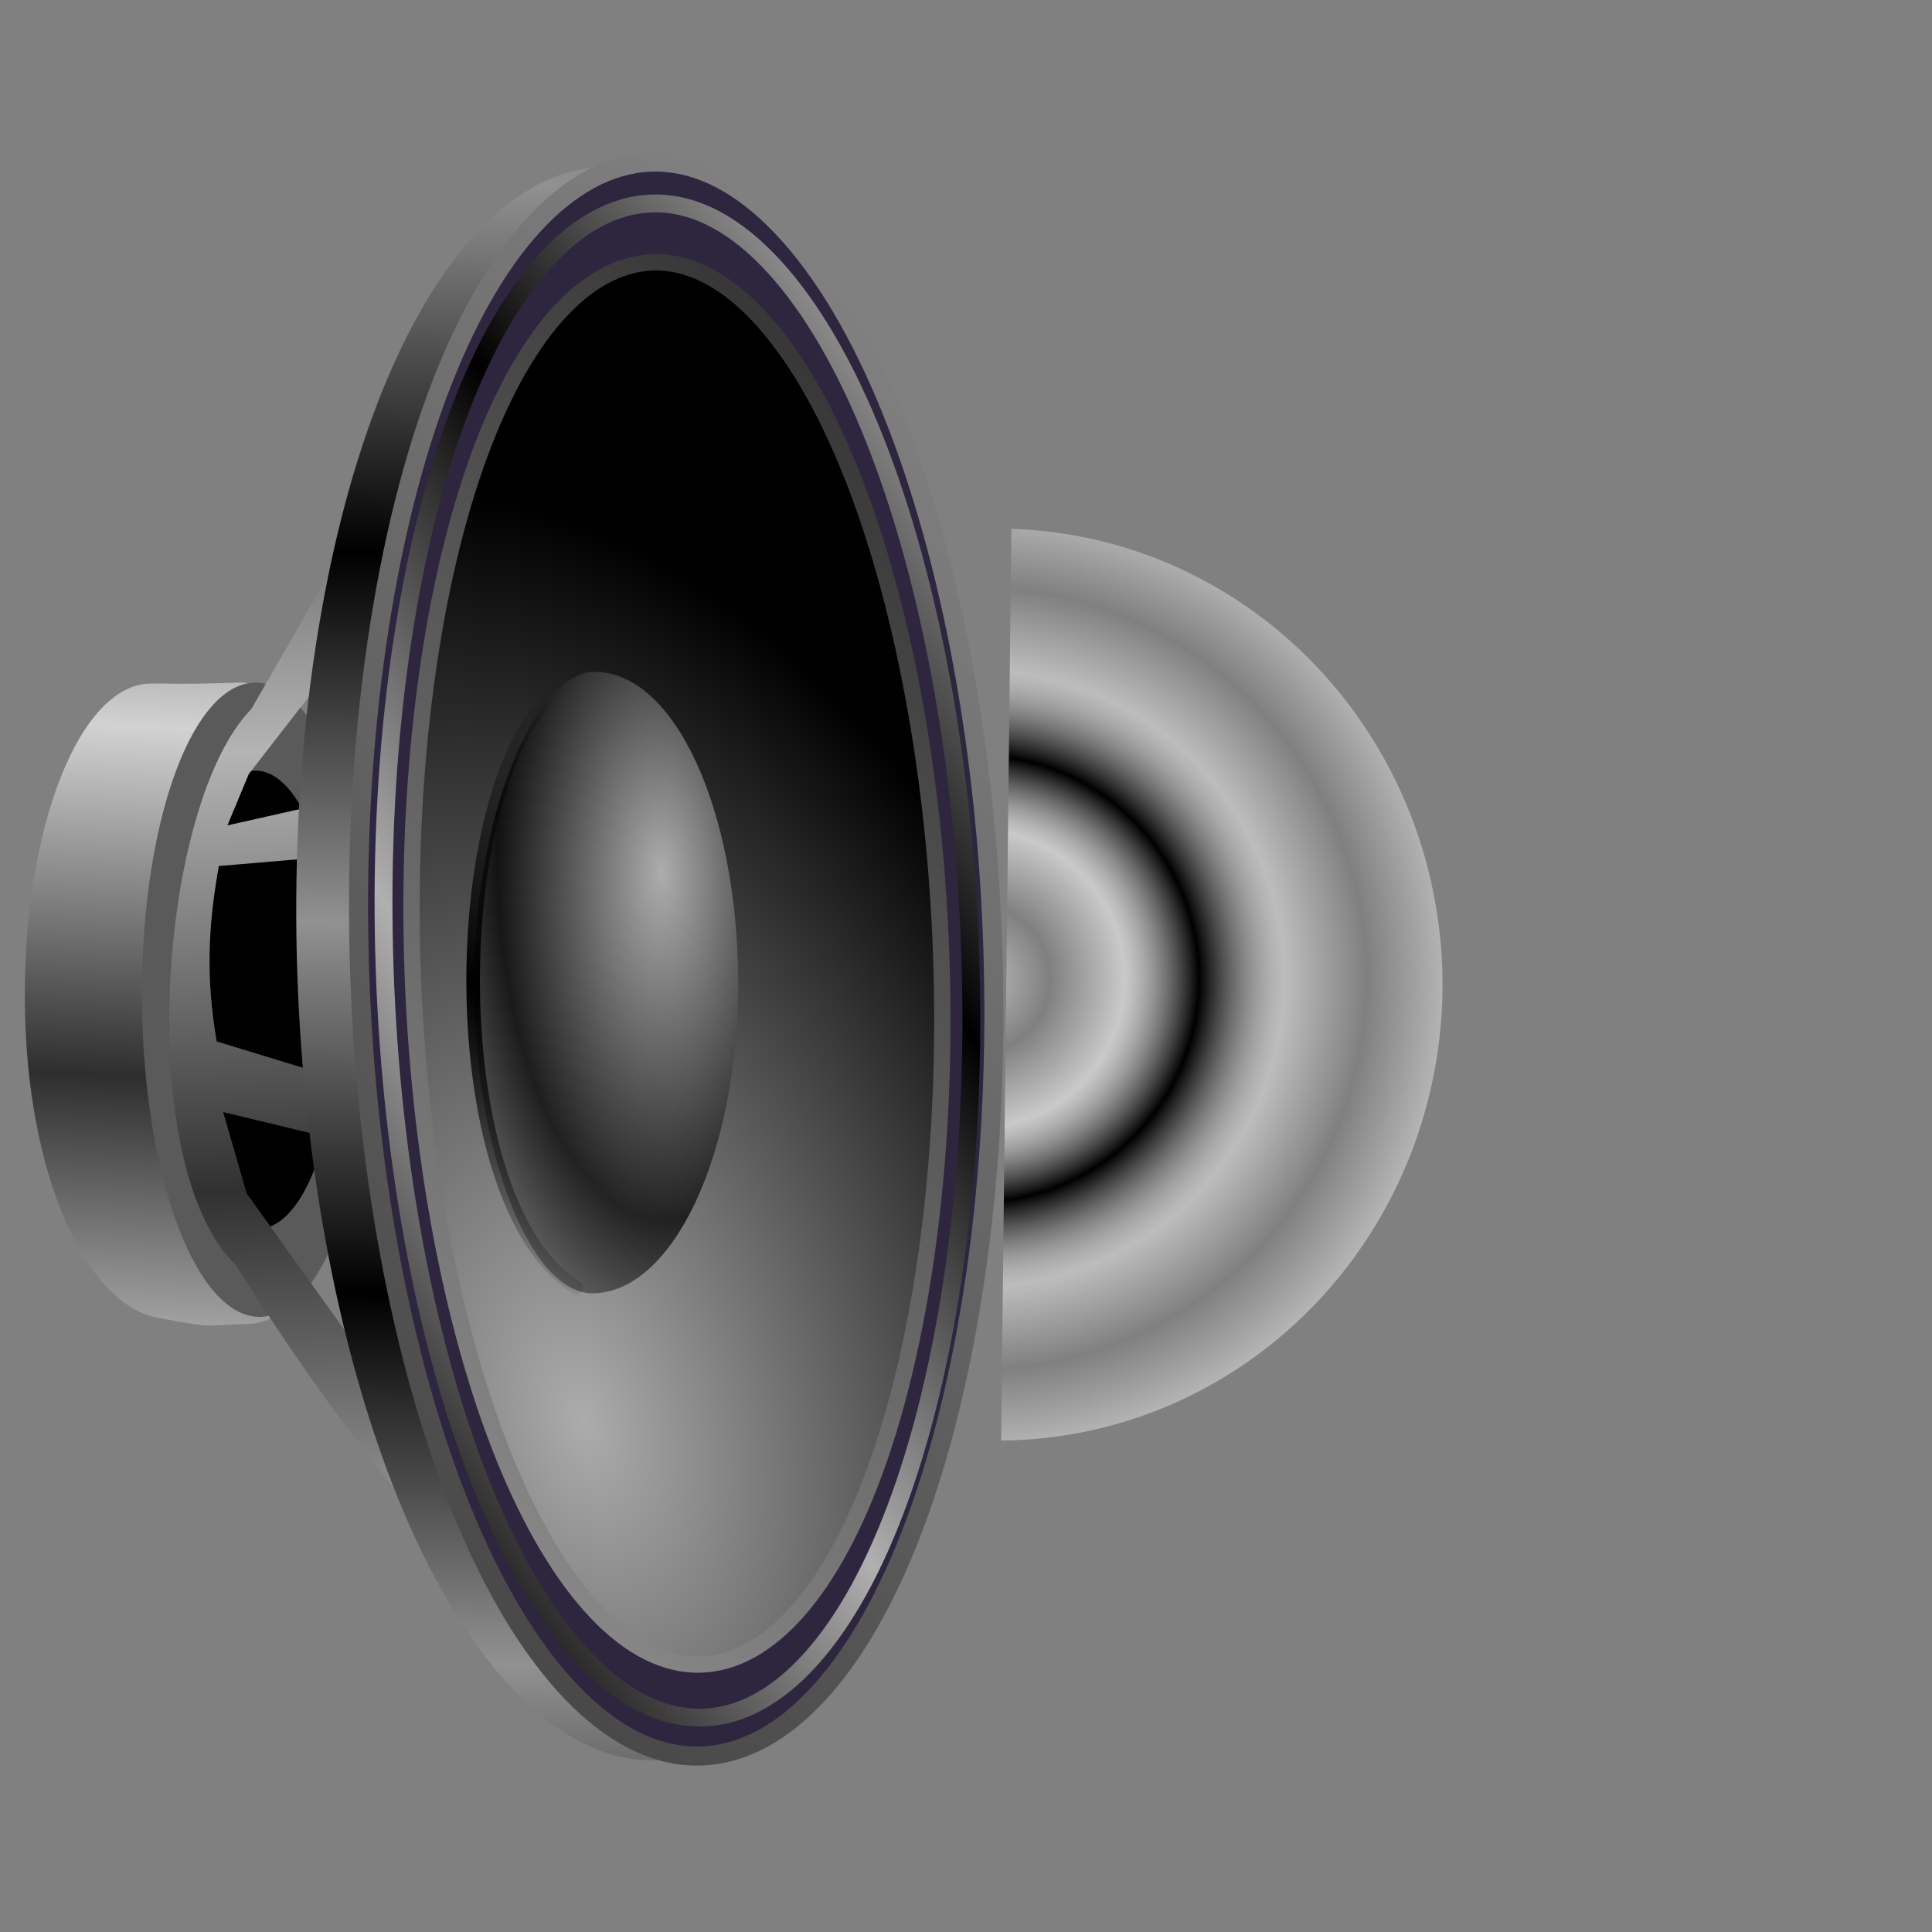<?xml version="1.0" encoding="UTF-8" standalone="no"?>
<!-- Created with Inkscape (http://www.inkscape.org/) -->

<svg
   xmlns:dc="http://purl.org/dc/elements/1.1/"
   xmlns:cc="http://creativecommons.org/ns#"
   xmlns:rdf="http://www.w3.org/1999/02/22-rdf-syntax-ns#"
   xmlns:svg="http://www.w3.org/2000/svg"
   xmlns="http://www.w3.org/2000/svg"
   xmlns:xlink="http://www.w3.org/1999/xlink"
   xmlns:sodipodi="http://sodipodi.sourceforge.net/DTD/sodipodi-0.dtd"
   xmlns:inkscape="http://www.inkscape.org/namespaces/inkscape"
   id="svg2"
   sodipodi:version="0.32"
   inkscape:version="0.91 r13725"
   width="256"
   height="256"
   version="1.0"
   sodipodi:docname="audio-volume-low.svg"
   inkscape:output_extension="org.inkscape.output.svg.inkscape">
  <rect width="100%" height="100%" fill="#808080" stroke="none"/>
  <sodipodi:namedview
     inkscape:window-height="1056"
     inkscape:window-width="1920"
     inkscape:pageshadow="2"
     inkscape:pageopacity="0"
     guidetolerance="10.0"
     gridtolerance="10.0"
     objecttolerance="10.0"
     borderopacity="1.0"
     bordercolor="#666666"
     pagecolor="#ffffff"
     id="base"
     width="256px"
     height="256px"
     inkscape:zoom="3.2734375"
     inkscape:cx="128"
     inkscape:cy="128"
     inkscape:window-x="0"
     inkscape:window-y="0"
     inkscape:current-layer="svg2"
     showgrid="false"
     inkscape:window-maximized="1" />
  <defs
     id="defs5">
    <linearGradient
       id="linearGradient3622">
      <stop
         style="stop-color:#fdfdfd;stop-opacity:0.505;"
         offset="0"
         id="stop3624" />
      <stop
         id="stop3361"
         offset="0.08"
         style="stop-color:#fdfdfd;stop-opacity:0;" />
      <stop
         id="stop3273"
         offset="0.16"
         style="stop-color:#fdfdfd;stop-opacity:0.588;" />
      <stop
         style="stop-color:#000000;stop-opacity:1;"
         offset="0.24"
         id="stop3275" />
      <stop
         id="stop3277"
         offset="0.332"
         style="stop-color:#fdfdfd;stop-opacity:0.484;" />
      <stop
         style="stop-color:#ffffff;stop-opacity:0;"
         offset="0.42"
         id="stop3357" />
      <stop
         id="stop3636"
         offset="0.509"
         style="stop-color:#fdfdfd;stop-opacity:0.445;" />
      <stop
         style="stop-color:#000000;stop-opacity:1;"
         offset="0.592"
         id="stop3638" />
      <stop
         id="stop3630"
         offset="0.687"
         style="stop-color:#fdfdfd;stop-opacity:0.505;" />
      <stop
         style="stop-color:#fdfdfd;stop-opacity:0;"
         offset="0.769"
         id="stop3359" />
      <stop
         style="stop-color:#fdfdfd;stop-opacity:0.522;"
         offset="0.85"
         id="stop3632" />
      <stop
         id="stop3634"
         offset="0.935"
         style="stop-color:#000000;stop-opacity:1;" />
      <stop
         style="stop-color:#fdfdfd;stop-opacity:0.511;"
         offset="1"
         id="stop3626" />
    </linearGradient>
    <inkscape:perspective
       sodipodi:type="inkscape:persp3d"
       inkscape:vp_x="0 : 128 : 1"
       inkscape:vp_y="0 : 1000 : 0"
       inkscape:vp_z="256 : 128 : 1"
       inkscape:persp3d-origin="128 : 85.333333 : 1"
       id="perspective92" />
    <linearGradient
       inkscape:collect="always"
       id="linearGradient3389">
      <stop
         style="stop-color:#000000;stop-opacity:1;"
         offset="0"
         id="stop3391" />
      <stop
         style="stop-color:#ffffff;stop-opacity:1"
         offset="1"
         id="stop3393" />
    </linearGradient>
    <linearGradient
       id="linearGradient3191"
       inkscape:collect="always">
      <stop
         offset="0"
         style="stop-color:#000000;stop-opacity:1;"
         id="stop3193" />
      <stop
         offset="1"
         style="stop-color:#ffe9e9;stop-opacity:1"
         id="stop3195" />
    </linearGradient>
    <linearGradient
       id="linearGradient3187"
       inkscape:collect="always">
      <stop
         offset="0"
         style="stop-color:#000000;stop-opacity:1"
         id="stop3189" />
      <stop
         offset="1"
         style="stop-color:#d4d4d4;stop-opacity:1"
         id="stop3191" />
    </linearGradient>
    <linearGradient
       id="linearGradient3168"
       inkscape:collect="always">
      <stop
         offset="0"
         style="stop-color:#d4d4d4;stop-opacity:1"
         id="stop3170" />
      <stop
         offset="1"
         style="stop-color:#000000;stop-opacity:1"
         id="stop3172" />
    </linearGradient>
    <linearGradient
       id="linearGradient3152">
      <stop
         offset="0"
         style="stop-color:#ffffff;stop-opacity:0;"
         id="stop3154" />
      <stop
         offset="0.5"
         style="stop-color:#ffffff;stop-opacity:1;"
         id="stop3160" />
      <stop
         offset="0.75"
         style="stop-color:#000000;stop-opacity:1;"
         id="stop3162" />
      <stop
         offset="1"
         style="stop-color:#ffffff;stop-opacity:1;"
         id="stop3156" />
    </linearGradient>
    <linearGradient
       id="linearGradient3144"
       inkscape:collect="always">
      <stop
         offset="0"
         style="stop-color:#000000;stop-opacity:1"
         id="stop3146" />
      <stop
         offset="1"
         style="stop-color:#8f9099;stop-opacity:1"
         id="stop3148" />
    </linearGradient>
    <linearGradient
       id="linearGradient3212"
       spreadMethod="reflect"
       gradientUnits="userSpaceOnUse"
       inkscape:collect="always"
       x1="9.582"
       x2="9.651"
       xlink:href="#linearGradient3187"
       gradientTransform="matrix(1,0,0,0.991,-3.833,0.342)"
       y1="19.919"
       y2="12.322" />
    <linearGradient
       id="linearGradient3214"
       spreadMethod="reflect"
       gradientUnits="userSpaceOnUse"
       inkscape:collect="always"
       x1="13.279"
       x2="11.978"
       xlink:href="#linearGradient3187"
       gradientTransform="matrix(1,0,0,0.991,-3.696,0.342)"
       y1="22.128"
       y2="7.282" />
    <linearGradient
       id="linearGradient3216"
       spreadMethod="reflect"
       gradientUnits="userSpaceOnUse"
       inkscape:collect="always"
       x1="9.582"
       x2="9.651"
       xlink:href="#linearGradient3187"
       gradientTransform="matrix(1,0,0,0.889,0,2.122)"
       y1="19.919"
       y2="12.322" />
    <linearGradient
       id="linearGradient2200"
       spreadMethod="reflect"
       gradientUnits="userSpaceOnUse"
       inkscape:collect="always"
       x1="9.582"
       x2="9.651"
       xlink:href="#linearGradient3187"
       gradientTransform="matrix(7.393,0,0,6.575,20.299,21.154)"
       y1="19.919"
       y2="12.322" />
    <linearGradient
       id="linearGradient2203"
       spreadMethod="reflect"
       gradientUnits="userSpaceOnUse"
       inkscape:collect="always"
       x1="13.279"
       x2="11.978"
       xlink:href="#linearGradient3187"
       gradientTransform="matrix(7.393,0,0,7.33,-7.026,7.997)"
       y1="22.128"
       y2="7.282" />
    <linearGradient
       id="linearGradient2206"
       spreadMethod="reflect"
       gradientUnits="userSpaceOnUse"
       inkscape:collect="always"
       x1="9.582"
       x2="9.651"
       xlink:href="#linearGradient3187"
       gradientTransform="matrix(7.393,0,0,7.33,-8.038,7.997)"
       y1="19.919"
       y2="12.322" />
    <linearGradient
       id="linearGradient2213"
       spreadMethod="reflect"
       gradientUnits="userSpaceOnUse"
       inkscape:collect="always"
       x1="9.582"
       x2="9.651"
       xlink:href="#linearGradient3187"
       gradientTransform="matrix(7.393,0,0,7.33,-8.038,7.997)"
       y1="19.919"
       y2="12.322" />
    <linearGradient
       id="linearGradient2215"
       spreadMethod="reflect"
       gradientUnits="userSpaceOnUse"
       inkscape:collect="always"
       x1="13.279"
       x2="11.978"
       xlink:href="#linearGradient3187"
       gradientTransform="matrix(7.393,0,0,7.33,-7.026,7.997)"
       y1="22.128"
       y2="7.282" />
    <linearGradient
       id="linearGradient2217"
       spreadMethod="reflect"
       gradientUnits="userSpaceOnUse"
       inkscape:collect="always"
       x1="9.582"
       x2="9.651"
       xlink:href="#linearGradient3187"
       gradientTransform="matrix(7.393,0,0,6.575,20.299,21.154)"
       y1="19.919"
       y2="12.322" />
    <linearGradient
       id="linearGradient3200"
       spreadMethod="reflect"
       gradientUnits="userSpaceOnUse"
       inkscape:collect="always"
       x1="9.582"
       x2="9.651"
       xlink:href="#linearGradient3187"
       gradientTransform="matrix(7.393,0,0,6.575,-112.057,5.121)"
       y1="19.919"
       y2="12.322" />
    <linearGradient
       id="linearGradient3203"
       spreadMethod="reflect"
       gradientUnits="userSpaceOnUse"
       inkscape:collect="always"
       x1="13.279"
       x2="11.978"
       xlink:href="#linearGradient3187"
       gradientTransform="matrix(7.393,0,0,7.33,-139.383,-8.036)"
       y1="22.128"
       y2="7.282" />
    <linearGradient
       id="linearGradient3206"
       spreadMethod="reflect"
       gradientUnits="userSpaceOnUse"
       inkscape:collect="always"
       x1="9.582"
       x2="9.651"
       xlink:href="#linearGradient3187"
       gradientTransform="matrix(7.393,0,0,7.33,-140.395,-8.036)"
       y1="19.919"
       y2="12.322" />
    <linearGradient
       id="linearGradient3210"
       spreadMethod="reflect"
       gradientUnits="userSpaceOnUse"
       inkscape:collect="always"
       x1="14.607"
       x2="14.56"
       xlink:href="#linearGradient3187"
       gradientTransform="matrix(7.393,0,0,6.575,-112.057,5.121)"
       y1="24.129"
       y2="7.127" />
    <linearGradient
       y2="1061.341"
       x2="345.053"
       y1="1061.341"
       x1="-35.432"
       gradientTransform="matrix(0.582,0,0,0.587,17.52,14.877)"
       gradientUnits="userSpaceOnUse"
       id="linearGradient2788"
       xlink:href="#shadow100to0"
       inkscape:collect="always" />
    <linearGradient
       y2="369.702"
       x2="216.975"
       y1="326.978"
       x1="174.891"
       gradientTransform="matrix(4.921,0,0,4.967,-838.423,-1607.605)"
       gradientUnits="userSpaceOnUse"
       id="linearGradient2785"
       xlink:href="#linearGradient2796"
       inkscape:collect="always" />
    <radialGradient
       r="21.967"
       fy="361.266"
       fx="203.897"
       cy="361.449"
       cx="203.897"
       gradientTransform="matrix(4.921,0,0,4.967,-838.423,-1607.605)"
       gradientUnits="userSpaceOnUse"
       id="radialGradient2783"
       xlink:href="#linearGradient2790"
       inkscape:collect="always" />
    <radialGradient
       r="166.474"
       fy="391.475"
       fx="124.572"
       cy="391.475"
       cx="123.887"
       gradientTransform="matrix(0.599,0.189,-9.364984e-2,0.297,92.42,27.929)"
       gradientUnits="userSpaceOnUse"
       id="radialGradient2779"
       xlink:href="#light90to0"
       inkscape:collect="always" />
    <radialGradient
       r="166.474"
       fy="391.475"
       fx="124.572"
       cy="391.475"
       cx="123.887"
       gradientTransform="matrix(0.122,3.810853e-2,-1.902976e-2,5.970293e-2,186.698,273.603)"
       gradientUnits="userSpaceOnUse"
       id="radialGradient1915"
       xlink:href="#light90to0"
       inkscape:collect="always" />
    <linearGradient
       y2="1061.341"
       x2="345.053"
       y1="1061.341"
       x1="-35.432"
       gradientTransform="matrix(0.118,0,0,0.118,171.478,270.975)"
       gradientUnits="userSpaceOnUse"
       id="linearGradient3775"
       xlink:href="#shadow100to0"
       inkscape:collect="always" />
    <linearGradient
       id="shadow100to0">
      <stop
         style="stop-color:#000000;stop-opacity:1;"
         offset="0"
         id="stop3425" />
      <stop
         style="stop-color:#000000;stop-opacity:0;"
         offset="1"
         id="stop3426" />
    </linearGradient>
    <radialGradient
       r="21.967"
       fy="361.266"
       fx="203.897"
       cy="361.449"
       cx="203.897"
       gradientTransform="matrix(1,0,0,1,-2.451,-55.661)"
       gradientUnits="userSpaceOnUse"
       id="radialGradient3777"
       xlink:href="#greantodarkgrean"
       inkscape:collect="always" />
    <linearGradient
       id="greantodarkgrean">
      <stop
         style="stop-color:#00ff01;stop-opacity:1;"
         offset="0"
         id="stop5123" />
      <stop
         style="stop-color:#15980f;stop-opacity:1;"
         offset="1"
         id="stop5124" />
    </linearGradient>
    <linearGradient
       y2="369.702"
       x2="216.975"
       y1="326.978"
       x1="174.891"
       gradientTransform="matrix(1,0,0,1,-2.451,-55.661)"
       gradientUnits="userSpaceOnUse"
       id="linearGradient3779"
       xlink:href="#greandraktoblack"
       inkscape:collect="always" />
    <linearGradient
       id="greandraktoblack">
      <stop
         style="stop-color:#007c00;stop-opacity:1;"
         offset="0"
         id="stop7328" />
      <stop
         style="stop-color:#025a00;stop-opacity:1;"
         offset="1"
         id="stop7329" />
    </linearGradient>
    <linearGradient
       y2="346.104"
       x2="183.384"
       y1="18.164"
       x1="183.384"
       gradientUnits="userSpaceOnUse"
       id="linearGradient3781"
       xlink:href="#light90to0"
       inkscape:collect="always" />
    <linearGradient
       id="light90to0">
      <stop
         style="stop-color:#ffffff;stop-opacity:0.902;"
         offset="0"
         id="stop1890" />
      <stop
         style="stop-color:#ffffff;stop-opacity:0;"
         offset="1"
         id="stop1892" />
    </linearGradient>
    <radialGradient
       r="166.474"
       fy="391.475"
       fx="124.572"
       cy="391.475"
       cx="123.887"
       gradientTransform="matrix(0.184,0,0,7.817184e-2,171.134,270.84)"
       gradientUnits="userSpaceOnUse"
       id="radialGradient3783"
       xlink:href="#light90to0"
       inkscape:collect="always" />
    <linearGradient
       id="linearGradient2790">
      <stop
         id="stop2792"
         offset="0"
         style="stop-color:#ff0012;stop-opacity:1" />
      <stop
         id="stop2794"
         offset="1"
         style="stop-color:#980f17;stop-opacity:1" />
    </linearGradient>
    <linearGradient
       id="linearGradient2796">
      <stop
         id="stop2798"
         offset="0"
         style="stop-color:#7c0100;stop-opacity:1" />
      <stop
         id="stop2800"
         offset="1"
         style="stop-color:#5a0005;stop-opacity:1" />
    </linearGradient>
    <inkscape:perspective
       id="perspective2715"
       inkscape:persp3d-origin="128 : 85.333333 : 1"
       inkscape:vp_z="256 : 128 : 1"
       inkscape:vp_y="0 : 1000 : 0"
       inkscape:vp_x="0 : 128 : 1"
       sodipodi:type="inkscape:persp3d" />
    <linearGradient
       inkscape:collect="always"
       xlink:href="#linearGradient3187"
       id="linearGradient2789"
       gradientUnits="userSpaceOnUse"
       gradientTransform="matrix(7.393,0,0,7.33,-140.395,-8.036)"
       spreadMethod="reflect"
       x1="9.582"
       y1="19.919"
       x2="9.651"
       y2="12.322" />
    <linearGradient
       inkscape:collect="always"
       xlink:href="#linearGradient3187"
       id="linearGradient2791"
       gradientUnits="userSpaceOnUse"
       gradientTransform="matrix(7.393,0,0,7.33,-139.383,-8.036)"
       spreadMethod="reflect"
       x1="13.279"
       y1="22.128"
       x2="11.978"
       y2="7.282" />
    <linearGradient
       inkscape:collect="always"
       xlink:href="#linearGradient3187"
       id="linearGradient2793"
       gradientUnits="userSpaceOnUse"
       gradientTransform="matrix(7.393,0,0,6.575,-112.057,5.121)"
       spreadMethod="reflect"
       x1="9.582"
       y1="19.919"
       x2="9.651"
       y2="12.322" />
    <linearGradient
       inkscape:collect="always"
       xlink:href="#linearGradient3187"
       id="linearGradient2795"
       gradientUnits="userSpaceOnUse"
       gradientTransform="matrix(7.393,0,0,6.575,-112.057,5.121)"
       spreadMethod="reflect"
       x1="14.607"
       y1="24.129"
       x2="14.56"
       y2="7.127" />
    <radialGradient
       inkscape:collect="always"
       xlink:href="#linearGradient3191"
       id="radialGradient2797"
       gradientUnits="userSpaceOnUse"
       gradientTransform="matrix(0.829,2.0806642e-2,-5.9534478e-2,2.371,143.089,-174.728)"
       spreadMethod="reflect"
       cx="-46.17"
       cy="128.297"
       fx="-46.17"
       fy="128.297"
       r="30.406" />
    <linearGradient
       inkscape:collect="always"
       xlink:href="#linearGradient3191"
       id="linearGradient2799"
       gradientUnits="userSpaceOnUse"
       gradientTransform="translate(-1.965,-0.983)"
       spreadMethod="reflect"
       x1="96.307"
       y1="144.952"
       x2="96.307"
       y2="107.608" />
    <radialGradient
       inkscape:collect="always"
       xlink:href="#linearGradient3144"
       id="radialGradient2801"
       gradientUnits="userSpaceOnUse"
       gradientTransform="matrix(1.584,1.8764931e-2,-4.3393051e-2,3.664,-2.775,-41.129)"
       spreadMethod="reflect"
       cx="6.421"
       cy="15.613"
       fx="6.421"
       fy="15.613"
       r="4.709" />
    <radialGradient
       inkscape:collect="always"
       xlink:href="#linearGradient3152"
       id="radialGradient2803"
       gradientUnits="userSpaceOnUse"
       gradientTransform="matrix(0.899,1.949476e-8,-6.4030099e-8,2.954,0.953,-29.953)"
       spreadMethod="reflect"
       cx="9.997"
       cy="15.329"
       fx="9.997"
       fy="15.329"
       r="4.688" />
    <radialGradient
       inkscape:collect="always"
       xlink:href="#linearGradient3168"
       id="radialGradient2805"
       gradientUnits="userSpaceOnUse"
       gradientTransform="matrix(-0.481,-8.7224928e-3,1.9178126e-2,-1.059,14.872,31.625)"
       spreadMethod="reflect"
       cx="9.013"
       cy="15.618"
       fx="9.013"
       fy="15.618"
       r="4.709" />
    <radialGradient
       inkscape:collect="always"
       xlink:href="#linearGradient3622"
       id="radialGradient3628"
       cx="297.856"
       cy="153.795"
       fx="297.856"
       fy="153.795"
       r="117.293"
       gradientUnits="userSpaceOnUse" />
    <linearGradient
       spreadMethod="reflect"
       gradientUnits="userSpaceOnUse"
       y2="86.631"
       x2="92.471"
       y1="158.234"
       x1="92.471"
       id="linearGradient3326"
       xlink:href="#linearGradient3389"
       inkscape:collect="always" />
    <linearGradient
       gradientTransform="matrix(0.754,0,0,1,4.433,0)"
       spreadMethod="reflect"
       gradientUnits="userSpaceOnUse"
       y2="91.741"
       x2="40.882"
       y1="146.329"
       x1="40.882"
       id="linearGradient3315"
       xlink:href="#linearGradient3389"
       inkscape:collect="always" />
    <radialGradient
       r="117.293"
       fy="153.795"
       fx="297.856"
       cy="153.795"
       cx="297.856"
       gradientUnits="userSpaceOnUse"
       id="radialGradient2517"
       xlink:href="#linearGradient3622"
       inkscape:collect="always" />
    <inkscape:perspective
       sodipodi:type="inkscape:persp3d"
       inkscape:vp_x="0 : 128 : 1"
       inkscape:vp_y="0 : 1000 : 0"
       inkscape:vp_z="256 : 128 : 1"
       inkscape:persp3d-origin="128 : 85.333333 : 1"
       id="perspective3202" />
    <linearGradient
       id="linearGradient3196">
      <stop
         style="stop-color:#7c0100;stop-opacity:1"
         offset="0"
         id="stop3198" />
      <stop
         style="stop-color:#5a0005;stop-opacity:1"
         offset="1"
         id="stop3200" />
    </linearGradient>
    <linearGradient
       id="linearGradient3189">
      <stop
         style="stop-color:#ff0012;stop-opacity:1"
         offset="0"
         id="stop3192" />
      <stop
         style="stop-color:#980f17;stop-opacity:1"
         offset="1"
         id="stop3194" />
    </linearGradient>
    <radialGradient
       inkscape:collect="always"
       xlink:href="#light90to0"
       id="radialGradient3187"
       gradientUnits="userSpaceOnUse"
       gradientTransform="matrix(0.184,0,0,7.817184e-2,171.134,270.84)"
       cx="123.887"
       cy="391.475"
       fx="124.572"
       fy="391.475"
       r="166.474" />
    <linearGradient
       id="linearGradient3181">
      <stop
         id="stop3183"
         offset="0"
         style="stop-color:#ffffff;stop-opacity:0.902;" />
      <stop
         id="stop3185"
         offset="1"
         style="stop-color:#ffffff;stop-opacity:0;" />
    </linearGradient>
    <linearGradient
       inkscape:collect="always"
       xlink:href="#light90to0"
       id="linearGradient3179"
       gradientUnits="userSpaceOnUse"
       x1="183.384"
       y1="18.164"
       x2="183.384"
       y2="346.104" />
    <linearGradient
       id="linearGradient3173">
      <stop
         id="stop3175"
         offset="0"
         style="stop-color:#007c00;stop-opacity:1;" />
      <stop
         id="stop3177"
         offset="1"
         style="stop-color:#025a00;stop-opacity:1;" />
    </linearGradient>
    <linearGradient
       inkscape:collect="always"
       xlink:href="#greandraktoblack"
       id="linearGradient3171"
       gradientUnits="userSpaceOnUse"
       gradientTransform="matrix(1,0,0,1,-2.451,-55.661)"
       x1="174.891"
       y1="326.978"
       x2="216.975"
       y2="369.702" />
    <linearGradient
       id="linearGradient3165">
      <stop
         id="stop3167"
         offset="0"
         style="stop-color:#00ff01;stop-opacity:1;" />
      <stop
         id="stop3169"
         offset="1"
         style="stop-color:#15980f;stop-opacity:1;" />
    </linearGradient>
    <radialGradient
       inkscape:collect="always"
       xlink:href="#greantodarkgrean"
       id="radialGradient3163"
       gradientUnits="userSpaceOnUse"
       gradientTransform="matrix(1,0,0,1,-2.451,-55.661)"
       cx="203.897"
       cy="361.449"
       fx="203.897"
       fy="361.266"
       r="21.967" />
    <linearGradient
       id="linearGradient3157">
      <stop
         id="stop3159"
         offset="0"
         style="stop-color:#000000;stop-opacity:1;" />
      <stop
         id="stop3161"
         offset="1"
         style="stop-color:#000000;stop-opacity:0;" />
    </linearGradient>
    <linearGradient
       inkscape:collect="always"
       xlink:href="#shadow100to0"
       id="linearGradient3155"
       gradientUnits="userSpaceOnUse"
       gradientTransform="matrix(0.118,0,0,0.118,171.478,270.975)"
       x1="-35.432"
       y1="1061.341"
       x2="345.053"
       y2="1061.341" />
    <radialGradient
       inkscape:collect="always"
       xlink:href="#light90to0"
       id="radialGradient3153"
       gradientUnits="userSpaceOnUse"
       gradientTransform="matrix(0.122,3.810853e-2,-1.902976e-2,5.970293e-2,186.698,273.603)"
       cx="123.887"
       cy="391.475"
       fx="124.572"
       fy="391.475"
       r="166.474" />
    <radialGradient
       inkscape:collect="always"
       xlink:href="#light90to0"
       id="radialGradient3151"
       gradientUnits="userSpaceOnUse"
       gradientTransform="matrix(0.599,0.189,-9.364984e-2,0.297,92.42,27.929)"
       cx="123.887"
       cy="391.475"
       fx="124.572"
       fy="391.475"
       r="166.474" />
    <radialGradient
       inkscape:collect="always"
       xlink:href="#linearGradient2790"
       id="radialGradient3149"
       gradientUnits="userSpaceOnUse"
       gradientTransform="matrix(4.921,0,0,4.967,-838.423,-1607.605)"
       cx="203.897"
       cy="361.449"
       fx="203.897"
       fy="361.266"
       r="21.967" />
    <linearGradient
       inkscape:collect="always"
       xlink:href="#linearGradient2796"
       id="linearGradient3147"
       gradientUnits="userSpaceOnUse"
       gradientTransform="matrix(4.921,0,0,4.967,-838.423,-1607.605)"
       x1="174.891"
       y1="326.978"
       x2="216.975"
       y2="369.702" />
    <linearGradient
       inkscape:collect="always"
       xlink:href="#shadow100to0"
       id="linearGradient3145"
       gradientUnits="userSpaceOnUse"
       gradientTransform="matrix(0.582,0,0,0.587,17.52,14.877)"
       x1="-35.432"
       y1="1061.341"
       x2="345.053"
       y2="1061.341" />
    <linearGradient
       y2="-10.851"
       x2="23.329"
       y1="-6.359"
       x1="20.52"
       spreadMethod="reflect"
       gradientUnits="userSpaceOnUse"
       id="linearGradient3143"
       xlink:href="#linearGradient3389"
       inkscape:collect="always" />
    <linearGradient
       y2="-11.92"
       x2="25.762"
       y1="-9.779"
       x1="19.451"
       spreadMethod="reflect"
       gradientUnits="userSpaceOnUse"
       id="linearGradient3141"
       xlink:href="#linearGradient3389"
       inkscape:collect="always" />
    <linearGradient
       y2="-7.69"
       x2="28.034"
       y1="-7.176"
       x1="24.316"
       spreadMethod="reflect"
       gradientUnits="userSpaceOnUse"
       id="linearGradient3139"
       xlink:href="#linearGradient3389"
       inkscape:collect="always" />
    <linearGradient
       y2="-5.771"
       x2="28.168"
       y1="-10.316"
       x1="25.519"
       spreadMethod="reflect"
       gradientUnits="userSpaceOnUse"
       id="linearGradient3137"
       xlink:href="#linearGradient3389"
       inkscape:collect="always" />
    <linearGradient
       y2="-10.583"
       x2="28.649"
       y1="-13.337"
       x1="29.611"
       spreadMethod="reflect"
       gradientUnits="userSpaceOnUse"
       id="linearGradient3135"
       xlink:href="#linearGradient3389"
       inkscape:collect="always" />
    <linearGradient
       y2="-15.556"
       x2="27.58"
       y1="-15.399"
       x1="25.065"
       spreadMethod="reflect"
       gradientUnits="userSpaceOnUse"
       id="linearGradient3133"
       xlink:href="#linearGradient3389"
       inkscape:collect="always" />
    <linearGradient
       y2="-15.61"
       x2="30.734"
       y1="-11.76"
       x1="23.3"
       spreadMethod="reflect"
       gradientUnits="userSpaceOnUse"
       id="linearGradient3131"
       xlink:href="#linearGradient3389"
       inkscape:collect="always" />
    <linearGradient
       y2="-17.695"
       x2="24.639"
       y1="-6.841"
       x1="20.754"
       spreadMethod="reflect"
       gradientUnits="userSpaceOnUse"
       id="linearGradient3129"
       xlink:href="#linearGradient3389"
       inkscape:collect="always" />
    <linearGradient
       spreadMethod="reflect"
       gradientUnits="userSpaceOnUse"
       y2="-11.92"
       x2="25.762"
       y1="-11.76"
       x1="23.3"
       id="linearGradient3127"
       xlink:href="#linearGradient3389"
       inkscape:collect="always" />
    <linearGradient
       y2="7.127"
       y1="24.129"
       gradientTransform="matrix(7.393,0,0,6.575,-112.057,5.121)"
       xlink:href="#linearGradient3187"
       x2="14.56"
       x1="14.607"
       inkscape:collect="always"
       gradientUnits="userSpaceOnUse"
       spreadMethod="reflect"
       id="linearGradient3125" />
    <linearGradient
       y2="12.322"
       y1="19.919"
       gradientTransform="matrix(7.393,0,0,7.33,-140.395,-8.036)"
       xlink:href="#linearGradient3187"
       x2="9.651"
       x1="9.582"
       inkscape:collect="always"
       gradientUnits="userSpaceOnUse"
       spreadMethod="reflect"
       id="linearGradient3123" />
    <linearGradient
       y2="7.282"
       y1="22.128"
       gradientTransform="matrix(7.393,0,0,7.33,-139.383,-8.036)"
       xlink:href="#linearGradient3187"
       x2="11.978"
       x1="13.279"
       inkscape:collect="always"
       gradientUnits="userSpaceOnUse"
       spreadMethod="reflect"
       id="linearGradient3121" />
    <linearGradient
       y2="12.322"
       y1="19.919"
       gradientTransform="matrix(7.393,0,0,6.575,-112.057,5.121)"
       xlink:href="#linearGradient3187"
       x2="9.651"
       x1="9.582"
       inkscape:collect="always"
       gradientUnits="userSpaceOnUse"
       spreadMethod="reflect"
       id="linearGradient3119" />
    <linearGradient
       y2="12.322"
       y1="19.919"
       gradientTransform="matrix(7.393,0,0,6.575,20.299,21.154)"
       xlink:href="#linearGradient3187"
       x2="9.651"
       x1="9.582"
       inkscape:collect="always"
       gradientUnits="userSpaceOnUse"
       spreadMethod="reflect"
       id="linearGradient3117" />
    <linearGradient
       y2="7.282"
       y1="22.128"
       gradientTransform="matrix(7.393,0,0,7.33,-7.026,7.997)"
       xlink:href="#linearGradient3187"
       x2="11.978"
       x1="13.279"
       inkscape:collect="always"
       gradientUnits="userSpaceOnUse"
       spreadMethod="reflect"
       id="linearGradient3115" />
    <linearGradient
       y2="12.322"
       y1="19.919"
       gradientTransform="matrix(7.393,0,0,7.33,-8.038,7.997)"
       xlink:href="#linearGradient3187"
       x2="9.651"
       x1="9.582"
       inkscape:collect="always"
       gradientUnits="userSpaceOnUse"
       spreadMethod="reflect"
       id="linearGradient3113" />
    <linearGradient
       y2="12.322"
       y1="19.919"
       gradientTransform="matrix(7.393,0,0,7.33,-8.038,7.997)"
       xlink:href="#linearGradient3187"
       x2="9.651"
       x1="9.582"
       inkscape:collect="always"
       gradientUnits="userSpaceOnUse"
       spreadMethod="reflect"
       id="linearGradient3111" />
    <linearGradient
       y2="7.282"
       y1="22.128"
       gradientTransform="matrix(7.393,0,0,7.33,-7.026,7.997)"
       xlink:href="#linearGradient3187"
       x2="11.978"
       x1="13.279"
       inkscape:collect="always"
       gradientUnits="userSpaceOnUse"
       spreadMethod="reflect"
       id="linearGradient3109" />
    <linearGradient
       y2="12.322"
       y1="19.919"
       gradientTransform="matrix(7.393,0,0,6.575,20.299,21.154)"
       xlink:href="#linearGradient3187"
       x2="9.651"
       x1="9.582"
       inkscape:collect="always"
       gradientUnits="userSpaceOnUse"
       spreadMethod="reflect"
       id="linearGradient3107" />
    <linearGradient
       y2="12.322"
       y1="19.919"
       gradientTransform="matrix(1,0,0,0.889,0,2.122)"
       xlink:href="#linearGradient3187"
       x2="9.651"
       x1="9.582"
       inkscape:collect="always"
       gradientUnits="userSpaceOnUse"
       spreadMethod="reflect"
       id="linearGradient3105" />
    <linearGradient
       y2="7.282"
       y1="22.128"
       gradientTransform="matrix(1,0,0,0.991,-3.696,0.342)"
       xlink:href="#linearGradient3187"
       x2="11.978"
       x1="13.279"
       inkscape:collect="always"
       gradientUnits="userSpaceOnUse"
       spreadMethod="reflect"
       id="linearGradient3103" />
    <linearGradient
       y2="12.322"
       y1="19.919"
       gradientTransform="matrix(1,0,0,0.991,-3.833,0.342)"
       xlink:href="#linearGradient3187"
       x2="9.651"
       x1="9.582"
       inkscape:collect="always"
       gradientUnits="userSpaceOnUse"
       spreadMethod="reflect"
       id="linearGradient3101" />
    <linearGradient
       id="linearGradient3091">
      <stop
         id="stop3093"
         style="stop-color:#ffffff;stop-opacity:0;"
         offset="0" />
      <stop
         id="stop3095"
         style="stop-color:#ffffff;stop-opacity:1;"
         offset="0.5" />
      <stop
         id="stop3097"
         style="stop-color:#000000;stop-opacity:1;"
         offset="0.75" />
      <stop
         id="stop3099"
         style="stop-color:#ffffff;stop-opacity:1;"
         offset="1" />
    </linearGradient>
    <inkscape:perspective
       id="perspective3077"
       inkscape:persp3d-origin="128 : 85.333333 : 1"
       inkscape:vp_z="256 : 128 : 1"
       inkscape:vp_y="0 : 1000 : 0"
       inkscape:vp_x="0 : 128 : 1"
       sodipodi:type="inkscape:persp3d" />
    <linearGradient
       id="linearGradient3061">
      <stop
         id="stop3063"
         offset="0"
         style="stop-color:#0013fd;stop-opacity:0" />
      <stop
         style="stop-color:#0013fd;stop-opacity:0"
         offset="0.321"
         id="stop3065" />
      <stop
         id="stop3067"
         offset="0.475"
         style="stop-color:#0013fd;stop-opacity:1" />
      <stop
         style="stop-color:#0013fd;stop-opacity:0"
         offset="0.616"
         id="stop3069" />
      <stop
         id="stop3071"
         offset="0.75"
         style="stop-color:#0013fd;stop-opacity:0" />
      <stop
         style="stop-color:#0013fd;stop-opacity:0"
         offset="0.875"
         id="stop3073" />
      <stop
         id="stop3075"
         offset="1"
         style="stop-color:#0013fd;stop-opacity:0" />
    </linearGradient>
    <linearGradient
       inkscape:collect="always"
       xlink:href="#linearGradient3389"
       id="linearGradient3260"
       gradientUnits="userSpaceOnUse"
       spreadMethod="reflect"
       x1="20.754"
       y1="-6.841"
       x2="24.639"
       y2="-17.695" />
    <linearGradient
       inkscape:collect="always"
       xlink:href="#linearGradient3389"
       id="linearGradient3262"
       gradientUnits="userSpaceOnUse"
       spreadMethod="reflect"
       x1="23.3"
       y1="-11.76"
       x2="25.762"
       y2="-11.92" />
    <linearGradient
       inkscape:collect="always"
       xlink:href="#linearGradient3389"
       id="linearGradient3264"
       gradientUnits="userSpaceOnUse"
       spreadMethod="reflect"
       x1="20.52"
       y1="-6.359"
       x2="23.329"
       y2="-10.851" />
    <linearGradient
       inkscape:collect="always"
       xlink:href="#linearGradient3389"
       id="linearGradient3266"
       gradientUnits="userSpaceOnUse"
       spreadMethod="reflect"
       x1="19.451"
       y1="-9.779"
       x2="25.762"
       y2="-11.92" />
    <linearGradient
       inkscape:collect="always"
       xlink:href="#linearGradient3389"
       id="linearGradient3268"
       gradientUnits="userSpaceOnUse"
       spreadMethod="reflect"
       x1="23.3"
       y1="-11.76"
       x2="25.762"
       y2="-11.92" />
    <linearGradient
       inkscape:collect="always"
       xlink:href="#linearGradient3389"
       id="linearGradient3270"
       gradientUnits="userSpaceOnUse"
       spreadMethod="reflect"
       x1="23.3"
       y1="-11.76"
       x2="25.762"
       y2="-11.92" />
    <linearGradient
       inkscape:collect="always"
       xlink:href="#linearGradient3389"
       id="linearGradient3272"
       gradientUnits="userSpaceOnUse"
       spreadMethod="reflect"
       x1="24.316"
       y1="-7.176"
       x2="28.034"
       y2="-7.69" />
    <linearGradient
       inkscape:collect="always"
       xlink:href="#linearGradient3389"
       id="linearGradient3274"
       gradientUnits="userSpaceOnUse"
       spreadMethod="reflect"
       x1="25.519"
       y1="-10.316"
       x2="28.168"
       y2="-5.771" />
    <linearGradient
       inkscape:collect="always"
       xlink:href="#linearGradient3389"
       id="linearGradient3276"
       gradientUnits="userSpaceOnUse"
       spreadMethod="reflect"
       x1="29.611"
       y1="-13.337"
       x2="28.649"
       y2="-10.583" />
    <linearGradient
       inkscape:collect="always"
       xlink:href="#linearGradient3389"
       id="linearGradient3278"
       gradientUnits="userSpaceOnUse"
       spreadMethod="reflect"
       x1="25.065"
       y1="-15.399"
       x2="27.58"
       y2="-15.556" />
    <linearGradient
       inkscape:collect="always"
       xlink:href="#linearGradient3389"
       id="linearGradient3280"
       gradientUnits="userSpaceOnUse"
       spreadMethod="reflect"
       x1="23.3"
       y1="-11.76"
       x2="30.734"
       y2="-15.61" />
    <linearGradient
       inkscape:collect="always"
       xlink:href="#linearGradient3389"
       id="linearGradient3282"
       gradientUnits="userSpaceOnUse"
       spreadMethod="reflect"
       x1="23.3"
       y1="-11.76"
       x2="25.762"
       y2="-11.92" />
    <linearGradient
       inkscape:collect="always"
       xlink:href="#linearGradient3389"
       id="linearGradient3284"
       gradientUnits="userSpaceOnUse"
       spreadMethod="reflect"
       x1="23.3"
       y1="-11.76"
       x2="25.762"
       y2="-11.92" />
    <linearGradient
       inkscape:collect="always"
       xlink:href="#linearGradient3389"
       id="linearGradient3286"
       gradientUnits="userSpaceOnUse"
       spreadMethod="reflect"
       x1="23.3"
       y1="-11.76"
       x2="25.762"
       y2="-11.92" />
    <linearGradient
       inkscape:collect="always"
       xlink:href="#linearGradient3389"
       id="linearGradient3288"
       gradientUnits="userSpaceOnUse"
       spreadMethod="reflect"
       x1="23.3"
       y1="-11.76"
       x2="25.762"
       y2="-11.92" />
    <linearGradient
       inkscape:collect="always"
       xlink:href="#linearGradient3389"
       id="linearGradient3290"
       gradientUnits="userSpaceOnUse"
       spreadMethod="reflect"
       x1="23.3"
       y1="-11.76"
       x2="25.762"
       y2="-11.92" />
    <linearGradient
       inkscape:collect="always"
       xlink:href="#linearGradient3389"
       id="linearGradient3292"
       gradientUnits="userSpaceOnUse"
       spreadMethod="reflect"
       x1="23.3"
       y1="-11.76"
       x2="25.762"
       y2="-11.92" />
    <linearGradient
       inkscape:collect="always"
       xlink:href="#linearGradient3389"
       id="linearGradient3294"
       gradientUnits="userSpaceOnUse"
       spreadMethod="reflect"
       x1="23.3"
       y1="-11.76"
       x2="25.762"
       y2="-11.92" />
    <linearGradient
       inkscape:collect="always"
       xlink:href="#linearGradient3389"
       id="linearGradient3296"
       gradientUnits="userSpaceOnUse"
       spreadMethod="reflect"
       x1="23.3"
       y1="-11.76"
       x2="25.762"
       y2="-11.92" />
    <radialGradient
       inkscape:collect="always"
       xlink:href="#linearGradient3622"
       id="radialGradient3969"
       gradientUnits="userSpaceOnUse"
       cx="296.984"
       cy="150.89"
       fx="296.984"
       fy="150.89"
       r="117.293"
       gradientTransform="matrix(1.052,0,0,1.052,-182.751,-29.467)" />
    <linearGradient
       id="linearGradient4256"
       inkscape:collect="always">
      <stop
         id="stop4258"
         offset="0"
         style="stop-color:#000000;stop-opacity:1;" />
      <stop
         id="stop4260"
         offset="1"
         style="stop-color:#919191;stop-opacity:1" />
    </linearGradient>
    <linearGradient
       inkscape:collect="always"
       id="linearGradient4244">
      <stop
         style="stop-color:#494949;stop-opacity:1"
         offset="0"
         id="stop4246" />
      <stop
         style="stop-color:#848484;stop-opacity:1"
         offset="1"
         id="stop4248" />
    </linearGradient>
    <linearGradient
       id="linearGradient4234"
       inkscape:collect="always">
      <stop
         id="stop4236"
         offset="0"
         style="stop-color:#d8d8d8;stop-opacity:1" />
      <stop
         id="stop4238"
         offset="1"
         style="stop-color:#000000;stop-opacity:1" />
    </linearGradient>
    <linearGradient
       id="linearGradient4224"
       inkscape:collect="always">
      <stop
         id="stop4226"
         offset="0"
         style="stop-color:#878787;stop-opacity:1" />
      <stop
         id="stop4228"
         offset="1"
         style="stop-color:#313131;stop-opacity:1" />
    </linearGradient>
    <linearGradient
       inkscape:collect="always"
       id="linearGradient4218">
      <stop
         style="stop-color:#acacac;stop-opacity:1"
         offset="0"
         id="stop4220" />
      <stop
         style="stop-color:#000000;stop-opacity:1"
         offset="1"
         id="stop4222" />
    </linearGradient>
    <linearGradient
       inkscape:collect="always"
       id="linearGradient4206">
      <stop
         style="stop-color:#b0b0b0;stop-opacity:1"
         offset="0"
         id="stop4208" />
      <stop
         style="stop-color:#000000;stop-opacity:1"
         offset="1"
         id="stop4210" />
    </linearGradient>
    <linearGradient
       id="linearGradient4186"
       inkscape:collect="always">
      <stop
         id="stop4188"
         offset="0"
         style="stop-color:#b4b4b4;stop-opacity:1" />
      <stop
         id="stop4190"
         offset="1"
         style="stop-color:#313131;stop-opacity:1" />
    </linearGradient>
    <linearGradient
       id="linearGradient4180"
       inkscape:collect="always">
      <stop
         id="stop4182"
         offset="0"
         style="stop-color:#d2d2d2;stop-opacity:1" />
      <stop
         id="stop4184"
         offset="1"
         style="stop-color:#2e2e2e;stop-opacity:1" />
    </linearGradient>
    <linearGradient
       id="linearGradient2812"
       inkscape:collect="always">
      <stop
         id="stop2814"
         offset="0"
         style="stop-color:#8a8298;stop-opacity:1" />
      <stop
         id="stop2816"
         offset="1"
         style="stop-color:#4b4354;stop-opacity:1" />
    </linearGradient>
    <linearGradient
       id="linearGradient2806"
       inkscape:collect="always">
      <stop
         id="stop2808"
         offset="0"
         style="stop-color:#7f788d;stop-opacity:1" />
      <stop
         id="stop2810"
         offset="1"
         style="stop-color:#4c4753;stop-opacity:1" />
    </linearGradient>
    <linearGradient
       id="linearGradient2786"
       inkscape:collect="always">
      <stop
         id="stop2788"
         offset="0"
         style="stop-color:#c7c1d2;stop-opacity:1;" />
      <stop
         id="stop2790"
         offset="1"
         style="stop-color:#2e253e;stop-opacity:1" />
    </linearGradient>
    <linearGradient
       inkscape:collect="always"
       id="linearGradient2778">
      <stop
         style="stop-color:#c7c1d2;stop-opacity:1"
         offset="0"
         id="stop2780" />
      <stop
         style="stop-color:#241b31;stop-opacity:1"
         offset="1"
         id="stop2782" />
    </linearGradient>
    <linearGradient
       id="linearGradient2762"
       inkscape:collect="always">
      <stop
         id="stop2764"
         offset="0"
         style="stop-color:#c7c1d2;stop-opacity:1" />
      <stop
         id="stop2766"
         offset="1"
         style="stop-color:#433855;stop-opacity:1" />
    </linearGradient>
    <linearGradient
       gradientTransform="matrix(0.724,0.435,8.251129e-2,1.245,27.3,-72.338)"
       gradientUnits="userSpaceOnUse"
       y2="8.614"
       x2="189.868"
       y1="183.363"
       x1="189.868"
       id="linearGradient2776"
       xlink:href="#linearGradient2778"
       inkscape:collect="always" />
    <radialGradient
       gradientUnits="userSpaceOnUse"
       gradientTransform="matrix(-1.6,0.573,-0.385,-1.075,277.862,115.639)"
       r="28.001"
       fy="81.711"
       fx="94.758"
       cy="81.711"
       cx="94.758"
       id="radialGradient2792"
       xlink:href="#linearGradient2786"
       inkscape:collect="always" />
    <linearGradient
       y2="8.614"
       x2="189.868"
       y1="183.363"
       x1="189.868"
       gradientTransform="matrix(0.8,0.482,9.175796e-2,1.385,12.843,-94.012)"
       gradientUnits="userSpaceOnUse"
       id="linearGradient2798"
       xlink:href="#linearGradient2812"
       inkscape:collect="always" />
    <linearGradient
       y2="11.275"
       x2="188.513"
       y1="183.363"
       x1="189.868"
       gradientTransform="matrix(0.863,0.519,0.1,1.512,0.715,-112.784)"
       gradientUnits="userSpaceOnUse"
       id="linearGradient2802"
       xlink:href="#linearGradient2806"
       inkscape:collect="always" />
    <radialGradient
       gradientUnits="userSpaceOnUse"
       gradientTransform="matrix(1.571,0.156,0.353,1.644,-319.33,-91.427)"
       r="72.902"
       fy="139.167"
       fx="278.144"
       cy="139.167"
       cx="278.144"
       id="radialGradient2804"
       xlink:href="#linearGradient2762"
       inkscape:collect="always" />
    <linearGradient
       y2="11.275"
       x2="188.513"
       y1="183.363"
       x1="189.868"
       gradientTransform="matrix(0.863,0.519,0.1,1.512,-4.125,-110.848)"
       gradientUnits="userSpaceOnUse"
       id="linearGradient1894"
       xlink:href="#linearGradient2806"
       inkscape:collect="always" />
    <linearGradient
       gradientUnits="userSpaceOnUse"
       y2="206.397"
       x2="104.513"
       y1="30.472"
       x1="95.771"
       id="linearGradient2791-5"
       xlink:href="#linearGradient2778"
       inkscape:collect="always" />
    <linearGradient
       gradientUnits="userSpaceOnUse"
       y2="167.536"
       x2="66.114"
       y1="90.591"
       x1="59.674"
       id="linearGradient2815"
       xlink:href="#linearGradient2778"
       inkscape:collect="always" />
    <linearGradient
       spreadMethod="reflect"
       gradientTransform="matrix(0.789,0.231,-0.209,0.87,12.295,-5.319)"
       y2="160.451"
       x2="70.699"
       y1="110.2"
       x1="59.49"
       gradientUnits="userSpaceOnUse"
       id="linearGradient1909"
       xlink:href="#linearGradient4180"
       inkscape:collect="always" />
    <linearGradient
       spreadMethod="reflect"
       gradientTransform="matrix(0.703,0.231,-0.186,0.87,0.791,-6.988)"
       y2="171.282"
       x2="98.019"
       y1="109.419"
       x1="79.595"
       gradientUnits="userSpaceOnUse"
       id="linearGradient1911"
       xlink:href="#linearGradient4186"
       inkscape:collect="always" />
    <linearGradient
       y2="11.275"
       x2="188.513"
       y1="163.532"
       x1="198.831"
       gradientTransform="matrix(0.544,0.651,-0.226,1.338,13.428,-106.073)"
       gradientUnits="userSpaceOnUse"
       id="linearGradient1915"
       xlink:href="#linearGradient4244"
       inkscape:collect="always" />
    <linearGradient
       spreadMethod="reflect"
       y2="66.139"
       x2="184.775"
       y1="123.004"
       x1="182.554"
       gradientTransform="matrix(0.504,0.624,-0.207,1.268,18.824,-94.681)"
       gradientUnits="userSpaceOnUse"
       id="linearGradient1917"
       xlink:href="#linearGradient4206"
       inkscape:collect="always" />
    <radialGradient
       r="72.902"
       fy="143.072"
       fx="275.388"
       cy="143.072"
       cx="275.388"
       gradientTransform="matrix(1.146,0.53,-0.062,1.608,-230.566,-180.474)"
       gradientUnits="userSpaceOnUse"
       id="radialGradient1919"
       xlink:href="#linearGradient4218"
       inkscape:collect="always" />
    <linearGradient
       y2="8.614"
       x2="189.868"
       y1="165.394"
       x1="203.693"
       gradientTransform="matrix(0.456,0.581,-0.186,1.173,25.376,-77.675)"
       gradientUnits="userSpaceOnUse"
       id="linearGradient1921"
       xlink:href="#linearGradient4224"
       inkscape:collect="always" />
    <radialGradient
       spreadMethod="reflect"
       gradientUnits="userSpaceOnUse"
       gradientTransform="matrix(1.243,-0.026,0.056,2.645,-28.207,-221.421)"
       r="17.492"
       fy="130.944"
       fx="86.359"
       cy="130.944"
       cx="86.359"
       id="radialGradient4240"
       xlink:href="#linearGradient4234"
       inkscape:collect="always" />
    <linearGradient
       spreadMethod="reflect"
       gradientUnits="userSpaceOnUse"
       y2="129.417"
       x2="46.17"
       y1="178.463"
       x1="45.461"
       id="linearGradient4262"
       xlink:href="#linearGradient4256"
       inkscape:collect="always" />
    <linearGradient
       spreadMethod="reflect"
       gradientUnits="userSpaceOnUse"
       y2="96.674"
       x2="67.25"
       y1="137.498"
       x1="60.579"
       id="linearGradient4270"
       xlink:href="#shadow100to0"
       inkscape:collect="always" />
  </defs>
  <g
     id="g4815"
     transform="translate(1.216,-7.154)">
    <path
       sodipodi:nodetypes="cssssss"
       id="path2797"
       d="m 30.766,97.592 c -5.603,0.161 -5.391,0.199 -11.873,0.134 -9.488,-0.094 -17.027,19.015 -16.819,42.207 0.208,23.192 8.216,40.06 17.569,41.82 7.718,1.452 5.934,1.027 12.052,0.819 C 41.179,182.25 48.715,163.584 48.507,140.392 47.573,128.84 46.378,98.534 30.766,97.592 Z"
       style="opacity:1;fill:url(#linearGradient1909);fill-opacity:1;stroke:#261c8b;stroke-width:0;stroke-linecap:round;stroke-linejoin:round;stroke-miterlimit:4;stroke-dasharray:none;stroke-opacity:1"
       inkscape:connector-curvature="0" />
    <path
       id="path2793"
       d="M 47.072,140.009 A 15.301,42.016 0 0 1 31.771,182.025 15.301,42.016 0 0 1 16.471,140.009 15.301,42.016 0 0 1 31.771,97.993 15.301,42.016 0 0 1 47.072,140.009 Z"
       style="opacity:1;fill:#5a5a5a;fill-opacity:1;stroke:#261c8b;stroke-width:0;stroke-linecap:round;stroke-linejoin:round;stroke-miterlimit:4;stroke-dasharray:none;stroke-opacity:1"
       transform="matrix(1,-0.012,0.008,1,0,0)"
       inkscape:connector-curvature="0" />
    <path
       inkscape:connector-curvature="0"
       style="opacity:1;fill:#000000;fill-opacity:1;stroke:none;stroke-width:0;stroke-linecap:round;stroke-linejoin:round;stroke-miterlimit:4;stroke-dasharray:none;stroke-opacity:1"
       d="m 43.936,139.48 a 30.34,11.049 89.579 0 1 -10.806,30.475 30.34,11.049 89.579 0 1 -11.291,-30.204 30.34,11.049 89.579 0 1 10.806,-30.475 30.34,11.049 89.579 0 1 11.291,30.204 z"
       id="path4204" />
    <path
       sodipodi:nodetypes="cccccccccccccccccccc"
       inkscape:connector-curvature="0"
       id="path1896"
       d="M 65.729,43.176 C 50.719,68.42 43.134,81.938 32.088,101.098 c -12.295,12.562 -15.749,60.423 -2.041,73.711 17.787,27.924 24.671,33.245 39.938,52.209 z m -19.234,47.545 -3.686,22.68 -13.891,3.118 2.834,-6.805 z m -1.984,29.766 -0.283,29.768 -16.728,-5.102 c -1.468,-8.565 -1.125,-15.402 0.285,-23.248 z m -16.16,34.022 16.444,3.969 5.953,33.736 -19.277,-26.933 z"
       style="fill:url(#linearGradient1911);fill-opacity:1;fill-rule:evenodd;stroke:none;stroke-width:0.809px;stroke-linecap:butt;stroke-linejoin:miter;stroke-opacity:1" />
    <path
       style="fill:url(#linearGradient4262);fill-opacity:1;stroke:none;stroke-width:1.025;stroke-linecap:round;stroke-linejoin:round;stroke-miterlimit:4;stroke-dasharray:none;stroke-opacity:1"
       d="M 123.127,181.355 C 113.851,233.665 88.007,255.265 65.44,229.569 42.873,203.873 32.087,140.563 41.364,88.253 50.64,35.942 76.484,14.342 99.051,40.038 c 22.567,25.696 33.353,89.006 24.076,141.316 z"
       id="path1892"
       sodipodi:nodetypes="ccccc"
       inkscape:connector-curvature="0" />
    <path
       sodipodi:nodetypes="ccccc"
       id="path2800"
       d="M 127.314,180.794 C 118.481,233.11 93.873,254.713 72.385,229.014 50.897,203.315 40.627,139.997 49.46,87.681 58.293,35.364 82.901,13.762 104.388,39.461 c 21.488,25.699 31.758,89.016 22.925,141.333 z"
       style="fill:#2e253e;fill-opacity:1;stroke:url(#linearGradient1915);stroke-width:2.525;stroke-linecap:round;stroke-linejoin:round;stroke-miterlimit:4;stroke-dasharray:none;stroke-opacity:1"
       inkscape:connector-curvature="0" />
    <path
       style="fill:#2e253e;fill-opacity:1;stroke:url(#linearGradient1917);stroke-width:2.367;stroke-linecap:round;stroke-linejoin:round;stroke-miterlimit:4;stroke-dasharray:none;stroke-opacity:1"
       d="M 124.627,179.109 C 116.543,228.685 93.818,248.904 73.902,224.241 53.986,199.578 44.383,139.325 52.467,89.749 60.551,40.173 83.276,19.954 103.192,44.617 123.108,69.281 132.711,129.533 124.627,179.109 Z"
       id="path2794"
       sodipodi:nodetypes="ccccc"
       inkscape:connector-curvature="0" />
    <path
       sodipodi:nodetypes="ccccc"
       id="path1873"
       d="M 121.088,176.372 C 113.822,222.232 93.317,240.835 75.318,217.896 57.319,194.957 48.609,139.121 55.875,93.261 63.141,47.401 83.646,28.798 101.645,51.737 c 17.999,22.939 26.709,78.775 19.443,124.635 z"
       style="fill:url(#radialGradient1919);fill-opacity:1;stroke:url(#linearGradient1921);stroke-width:2.164;stroke-linecap:round;stroke-linejoin:round;stroke-miterlimit:4;stroke-dasharray:none;stroke-opacity:1"
       inkscape:connector-curvature="0" />
    <path
       sodipodi:nodetypes="sssss"
       inkscape:connector-curvature="0"
       id="path4231"
       d="m 96.589,137.355 c -10e-7,22.735 -8.657,41.165 -19.335,41.165 -8.127,0 -15.65,-18.43 -15.65,-41.165 -10e-7,-22.735 8.328,-40.903 15.65,-41.165 10.89,-0.389 19.335,18.43 19.335,41.165 z"
       style="opacity:0.725;fill:url(#radialGradient4240);fill-opacity:1;fill-rule:nonzero;stroke:none;stroke-width:1.169;stroke-linecap:round;stroke-linejoin:round;stroke-miterlimit:4;stroke-dasharray:none;stroke-dashoffset:0;stroke-opacity:1" />
    <path
       sodipodi:nodetypes="cc"
       inkscape:connector-curvature="0"
       id="path4242"
       d="m 74.56,97.24 c -16.988,9.343 -18.083,68.965 0.567,80.514"
       style="fill:none;fill-rule:evenodd;stroke:url(#linearGradient4270);stroke-width:1.8;stroke-linecap:round;stroke-linejoin:miter;stroke-miterlimit:4;stroke-dasharray:none;stroke-opacity:1" />
  </g>
  <path
     sodipodi:type="arc"
     style="fill:url(#radialGradient3969);fill-opacity:1;stroke:none"
     id="path3256"
     sodipodi:cx="130.46378"
     sodipodi:cy="132.25815"
     sodipodi:rx="60.410213"
     sodipodi:ry="58.882771"
     d="M 190.873,132.656 A 60.41,58.883 0 0 1 131.16,191.137 60.41,58.883 0 0 1 70.08,134.013"
     transform="matrix(0,1,1,0,0,0)"
     sodipodi:start="0.006752401"
     sodipodi:end="3.111788"
     sodipodi:open="true" />
</svg>

